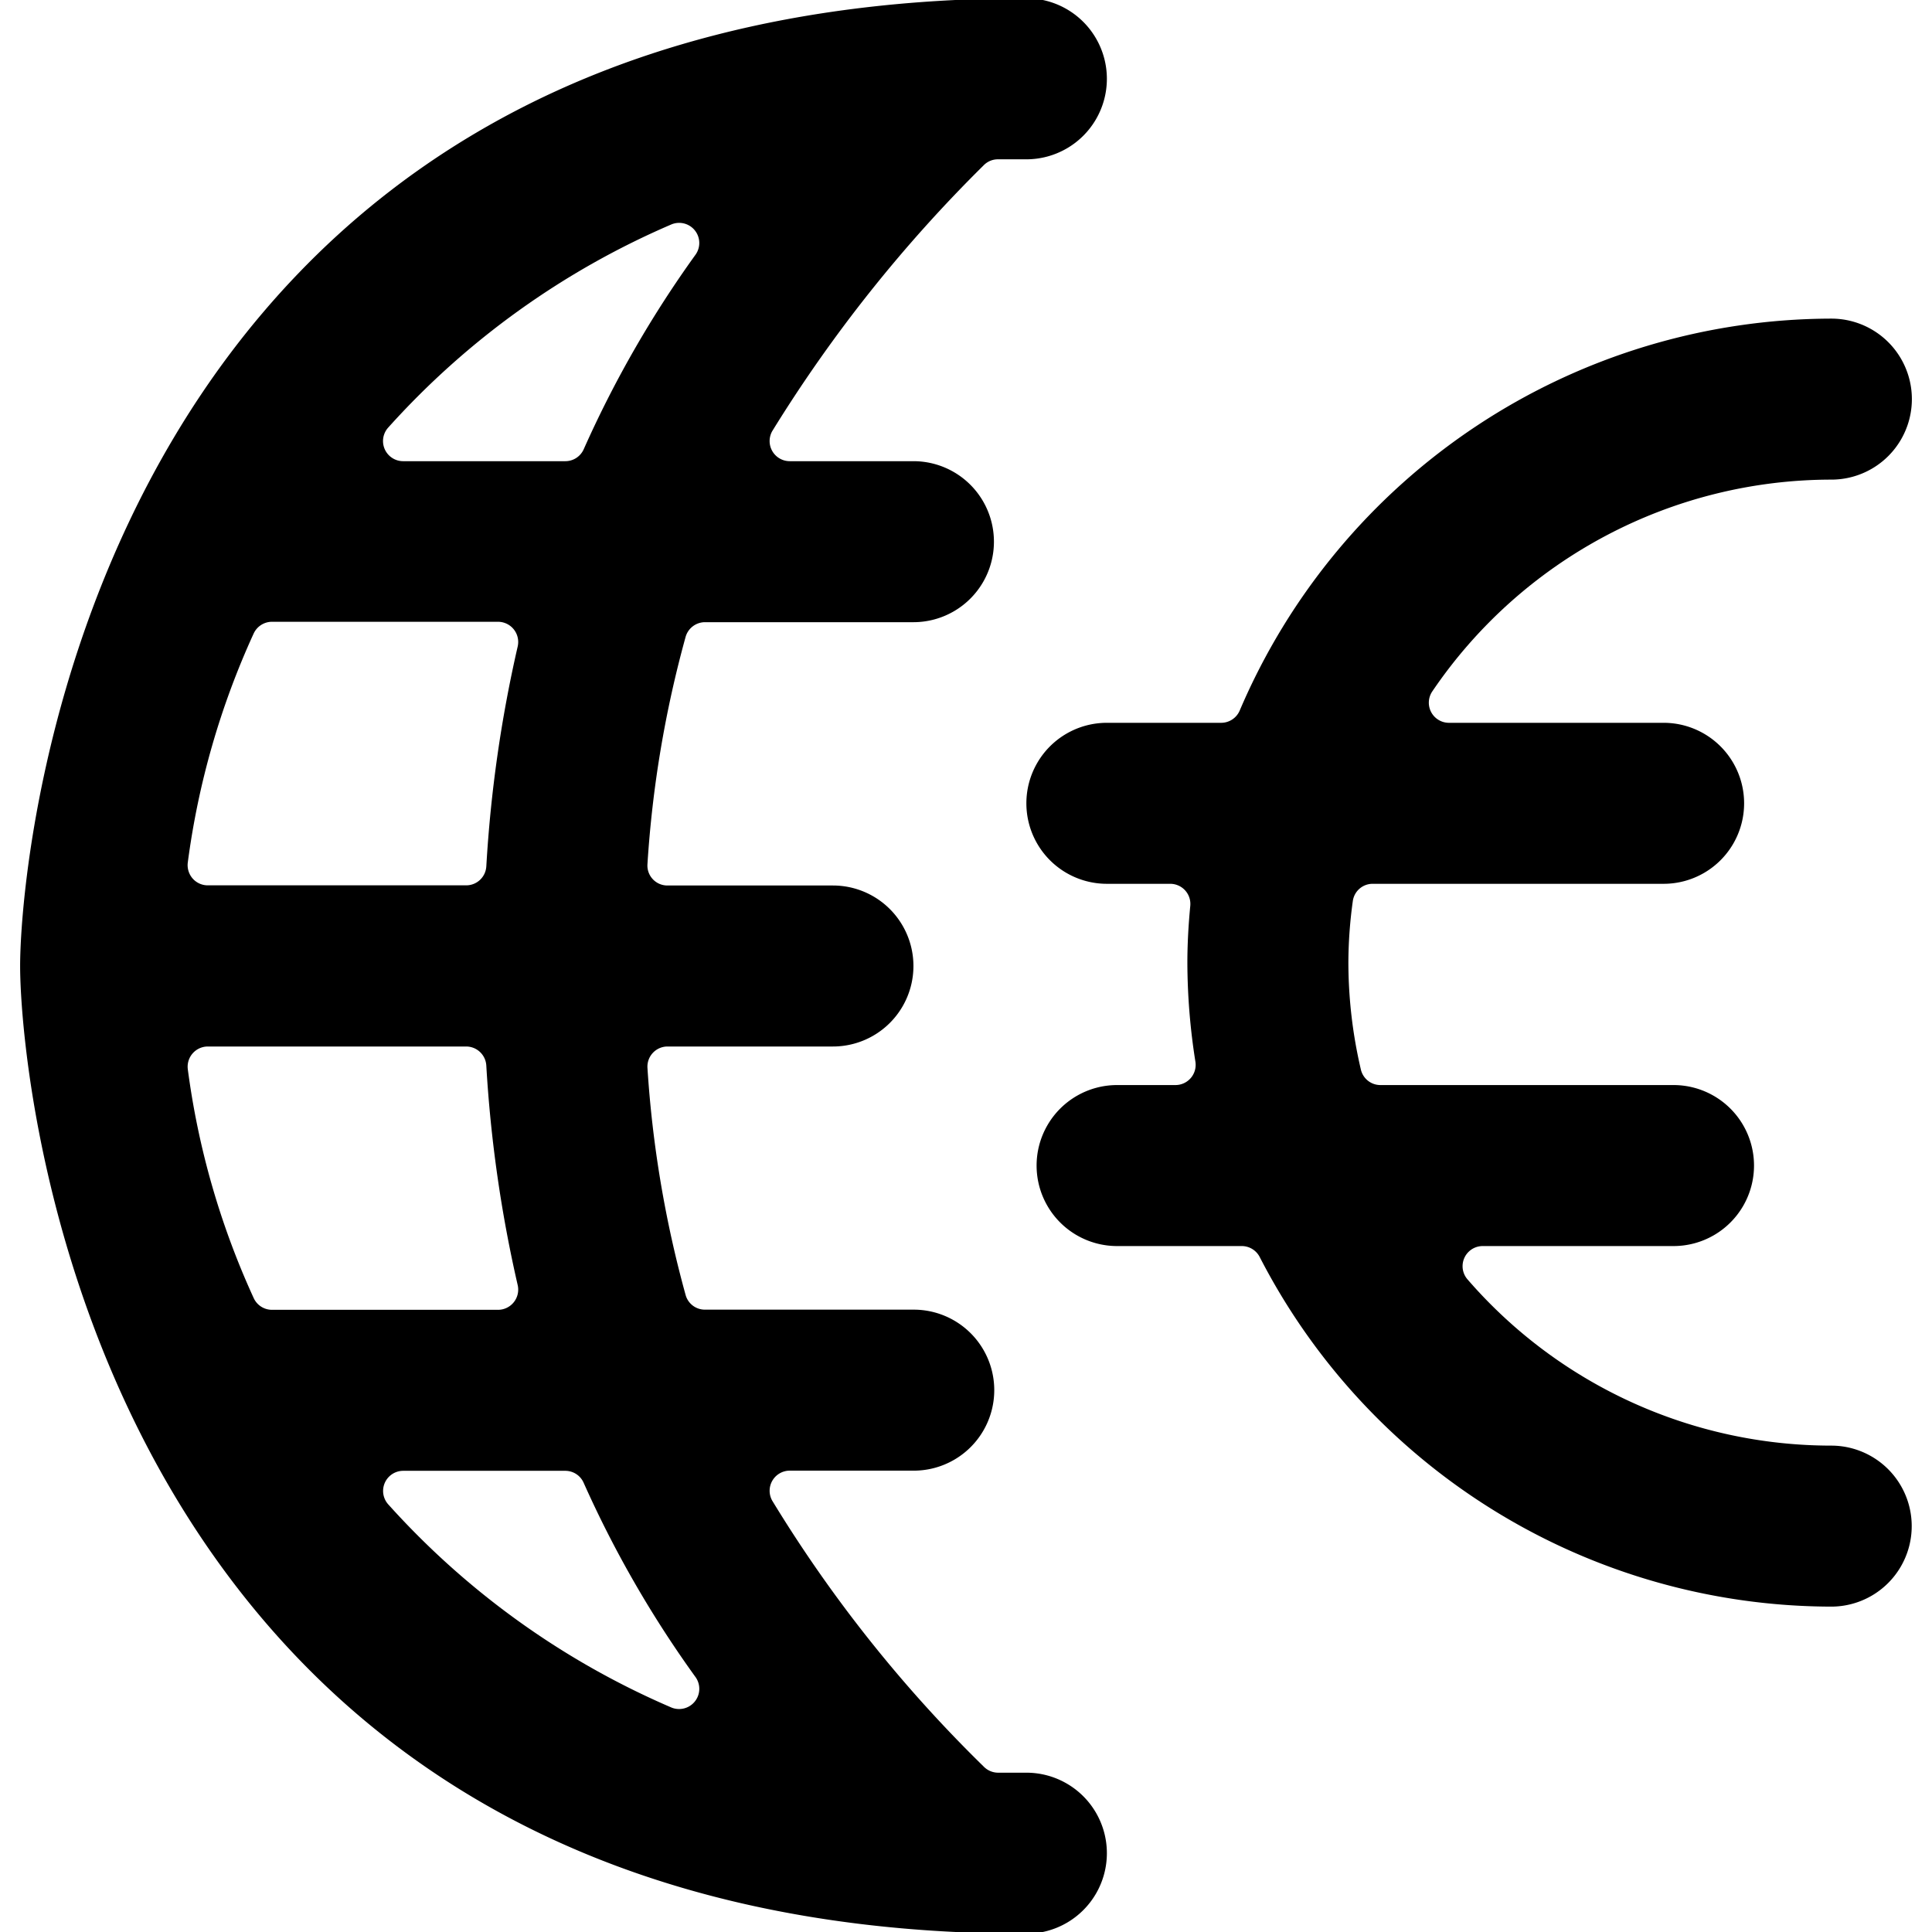 <svg xmlns="http://www.w3.org/2000/svg" viewBox="0 0 24 24"><title>currency-euro-international</title><path d="M22.75,5.958a1,1,0,0,0,0-2A8.006,8.006,0,0,0,15.4,8.827a.251.251,0,0,1-.23.152H13.75a1,1,0,0,0,0,2h.787a.25.25,0,0,1,.249.274c-.022.232-.036.467-.036.705a7.939,7.939,0,0,0,.1,1.232.251.251,0,0,1-.247.289h-.726a1,1,0,0,0,0,2h1.548a.251.251,0,0,1,.223.135,8,8,0,0,0,7.1,4.344,1,1,0,0,0,0-2,5.977,5.977,0,0,1-4.518-2.065.25.25,0,0,1,.189-.414h2.37a1,1,0,0,0,0-2H17.149a.249.249,0,0,1-.244-.194,5.862,5.862,0,0,1-.155-1.327,5.651,5.651,0,0,1,.055-.763.248.248,0,0,1,.247-.216h3.614a1,1,0,0,0,0-2H18a.25.25,0,0,1-.207-.391A5.993,5.993,0,0,1,22.75,5.958Z"/><path d="M12.216,2.057a.247.247,0,0,1,.18-.078h.354a1,1,0,0,0,0-2C1.174-.021.25,10.527.25,12c0,1.448.909,12.021,12.5,12.021a1,1,0,0,0,0-2H12.4a.251.251,0,0,1-.183-.079,16.915,16.915,0,0,1-2.624-3.3.25.25,0,0,1,.217-.373h1.541a1,1,0,1,0,0-2H8.757a.248.248,0,0,1-.24-.182,13.9,13.9,0,0,1-.474-2.821A.25.25,0,0,1,8.292,13h2.055a1,1,0,1,0,0-2H8.292a.248.248,0,0,1-.249-.267,13.9,13.9,0,0,1,.474-2.822.251.251,0,0,1,.24-.182h2.59a1,1,0,0,0,0-2H9.81a.25.25,0,0,1-.216-.375A17.686,17.686,0,0,1,12.216,2.057ZM8.642,20.836a.251.251,0,0,1-.3.376,10.07,10.07,0,0,1-3.519-2.524.25.25,0,0,1,.186-.417H7.022a.249.249,0,0,1,.228.148A13.575,13.575,0,0,0,8.642,20.836ZM6.431,15.964a.251.251,0,0,1-.244.307H3.379a.25.25,0,0,1-.228-.147,9.927,9.927,0,0,1-.818-2.841A.251.251,0,0,1,2.581,13h3.21a.251.251,0,0,1,.25.235A16.418,16.418,0,0,0,6.431,15.964Zm-.39-5.2a.25.25,0,0,1-.25.234H2.581a.25.25,0,0,1-.188-.085.253.253,0,0,1-.06-.2,9.949,9.949,0,0,1,.818-2.843.251.251,0,0,1,.228-.146H6.187a.251.251,0,0,1,.244.307A16.43,16.43,0,0,0,6.041,10.766ZM5.008,5.729a.25.25,0,0,1-.186-.417A10.066,10.066,0,0,1,8.34,2.788a.25.25,0,0,1,.3.376A13.573,13.573,0,0,0,7.251,5.581a.25.25,0,0,1-.229.148Z"/></svg>
